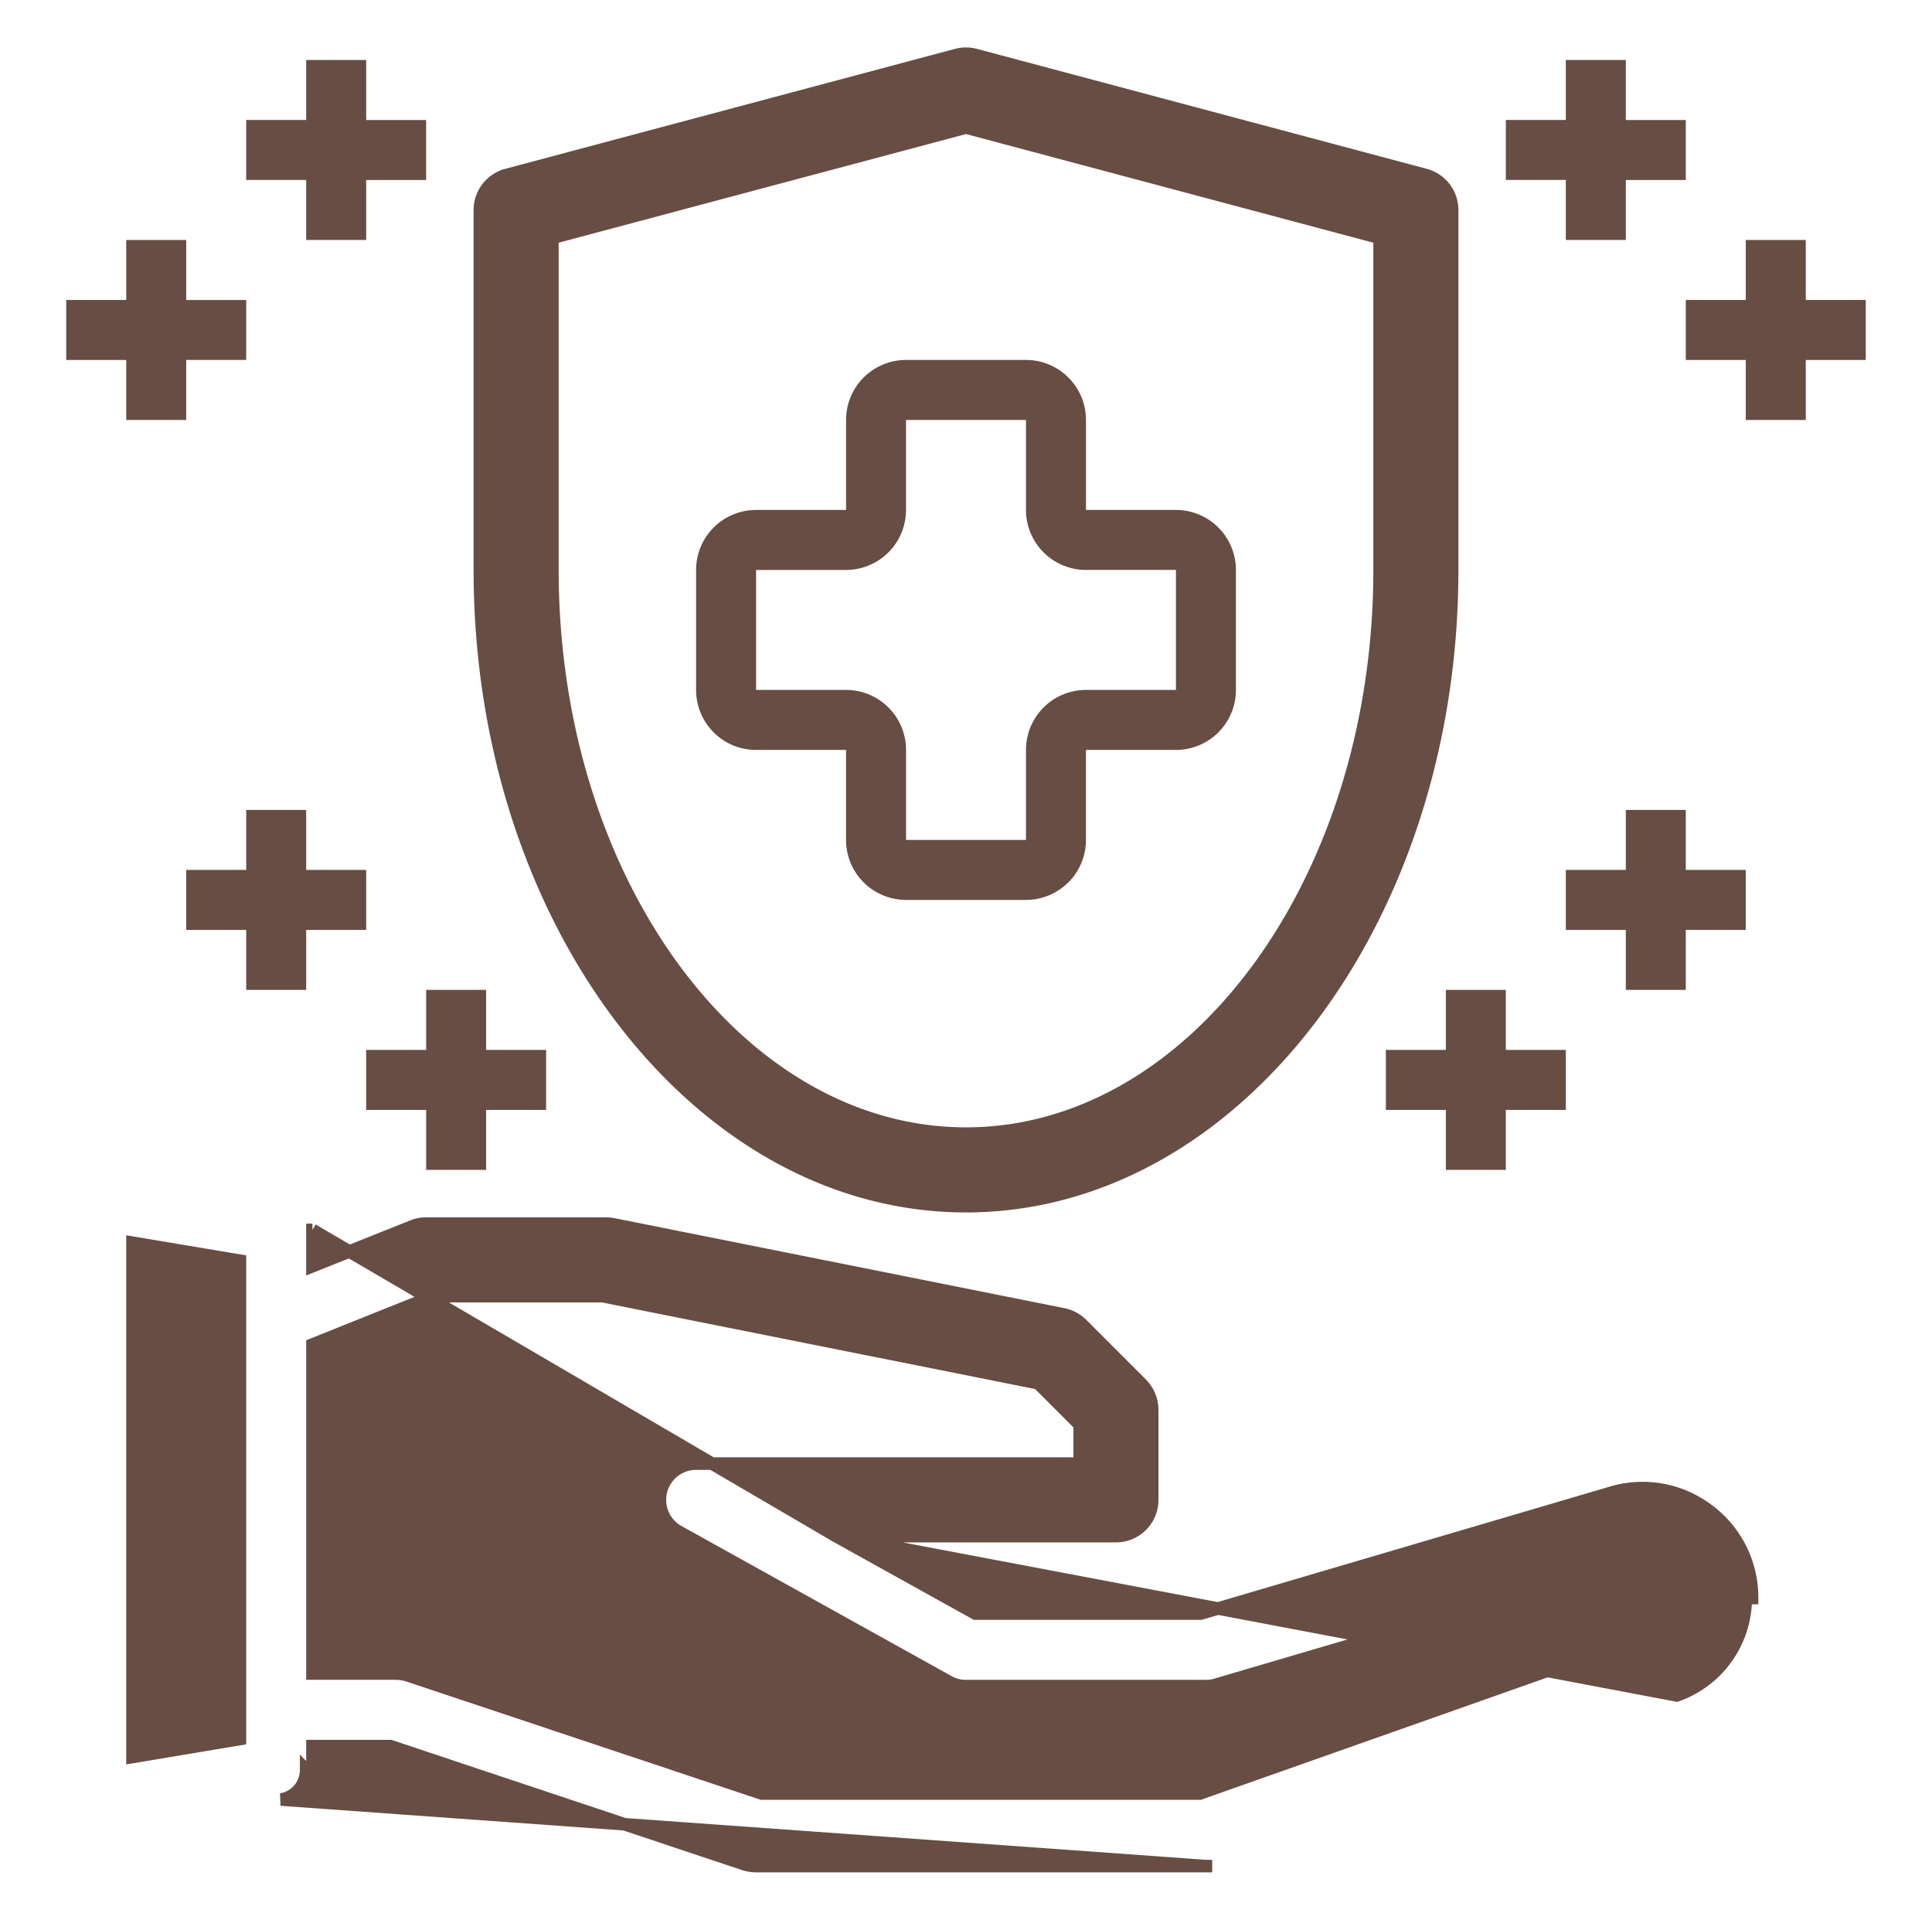 <svg width="154" height="153" fill="none" xmlns="http://www.w3.org/2000/svg"><path d="M66.642 122.422l11.11 6.172h17.966l32.729-9.637.001-.001a8.677 8.677 0 014.022-.224 8.677 8.677 0 013.688 1.619 8.655 8.655 0 013.498 6.998v.002l-.5-.002a8.245 8.245 0 01-5.498 7.769l-67.016-12.696zm0 0h22.311a2.891 2.891 0 002.89-2.891v-7.175a2.969 2.969 0 00-.833-2.041h0l-.006-.007-4.781-4.781-.004-.003a2.923 2.923 0 00-1.47-.779h0l-35.86-7.172h0l-.012-.002a3.728 3.728 0 00-.552-.055h0-14.353a2.739 2.739 0 00-1.075.203l-.003.001-7.988 3.191v-2.894s0 0 0 0m41.736 24.405L24.906 98.016m71.218 50.703s0 0 0 0H60.255v0a3.347 3.347 0 01-.9-.141l-.007-.002-.007-.002-28.228-9.418h-6.208v1.891h-.5a2.39 2.39 0 01-2.008 2.367l73.726 5.305zm0 0h.001v-.5.5zM24.906 98.016v0h-.5.5zm61.157 15.531v3.094h-30.58a2.887 2.887 0 00-2.788 2.158 2.888 2.888 0 001.371 3.247l.004.002 21.511 11.951a2.77 2.77 0 001.422.376H96.12a2.56 2.56 0 00.82-.117l.005-.002 33.148-9.751.005-.001a2.87 2.87 0 012.586.468l.005.004a2.955 2.955 0 01-.777 5.153l-36.28 12.809H60.73l-28.228-9.418-.007-.002-.007-.002a3.349 3.349 0 00-.9-.141h0-6.681v-26.224l9.614-3.854h13.504l34.73 6.941 3.308 3.309zm-66.938-13.076v38.121l-8.563 1.434v-40.99l8.563 1.435zm94.48-86.529h0l-35.86-9.563a2.89 2.89 0 00-1.49 0l-35.86 9.563h0a2.89 2.89 0 00-2.145 2.792v28.688c0 13.94 4.32 26.6 11.319 35.785C56.566 90.392 66.264 96.125 77 96.125s20.433-5.733 27.432-14.918c6.998-9.185 11.318-21.845 11.318-35.785V16.734a2.889 2.889 0 00-2.145-2.792zm-69.574 5.015L77 10.164l32.969 8.793v26.465c0 12.427-3.725 23.676-9.716 31.807C94.262 85.359 86.031 90.344 77 90.344c-9.03 0-17.262-4.984-23.253-13.115-5.99-8.13-9.716-19.38-9.716-31.807V18.957z" fill="#674D43" stroke="#674D43"/><path d="M67.438 59.766v7.172a4.781 4.781 0 004.78 4.78h9.563a4.782 4.782 0 004.781-4.78v-7.172h7.172a4.781 4.781 0 004.782-4.782v-9.562a4.781 4.781 0 00-4.782-4.781h-7.171v-7.172a4.781 4.781 0 00-4.782-4.782H72.22a4.781 4.781 0 00-4.781 4.782v7.172h-7.172a4.781 4.781 0 00-4.782 4.78v9.563a4.781 4.781 0 004.782 4.782h7.172zm-7.172-14.344h7.172a4.782 4.782 0 004.78-4.781v-7.172h9.563v7.172a4.782 4.782 0 004.781 4.78h7.172v9.563h-7.171a4.781 4.781 0 00-4.782 4.782v7.172H72.22v-7.172a4.781 4.781 0 00-4.781-4.782h-7.172v-9.562zm64.546-26.297h4.782v-4.781h4.781V9.563h-4.781V4.78h-4.782v4.782h-4.781v4.78h4.781v4.782zm23.907 4.781h-4.781v-4.781h-4.782v4.781h-4.781v4.782h4.781v4.78h4.782v-4.78h4.781v-4.782zM115.25 78.89v4.782h-4.781v4.781h4.781v4.781h4.781v-4.78h4.781v-4.782h-4.781V78.89h-4.781zm19.125-14.343h-4.781v4.781h-4.782v4.781h4.782v4.782h4.781v-4.782h4.781v-4.78h-4.781v-4.782zM24.406 19.125h4.782v-4.781h4.78V9.563h-4.78V4.78h-4.782v4.782h-4.781v4.78h4.781v4.782zM10.063 33.469h4.78v-4.782h4.782v-4.78h-4.781v-4.782h-4.781v4.781H5.28v4.782h4.782v4.78zM33.969 78.89v4.782h-4.782v4.781h4.782v4.781h4.781v-4.78h4.781v-4.782H38.75V78.89h-4.781zm-9.563 0v-4.78h4.782v-4.782h-4.782v-4.781h-4.781v4.781h-4.781v4.781h4.781v4.782h4.781z" fill="#674D43"/></svg>